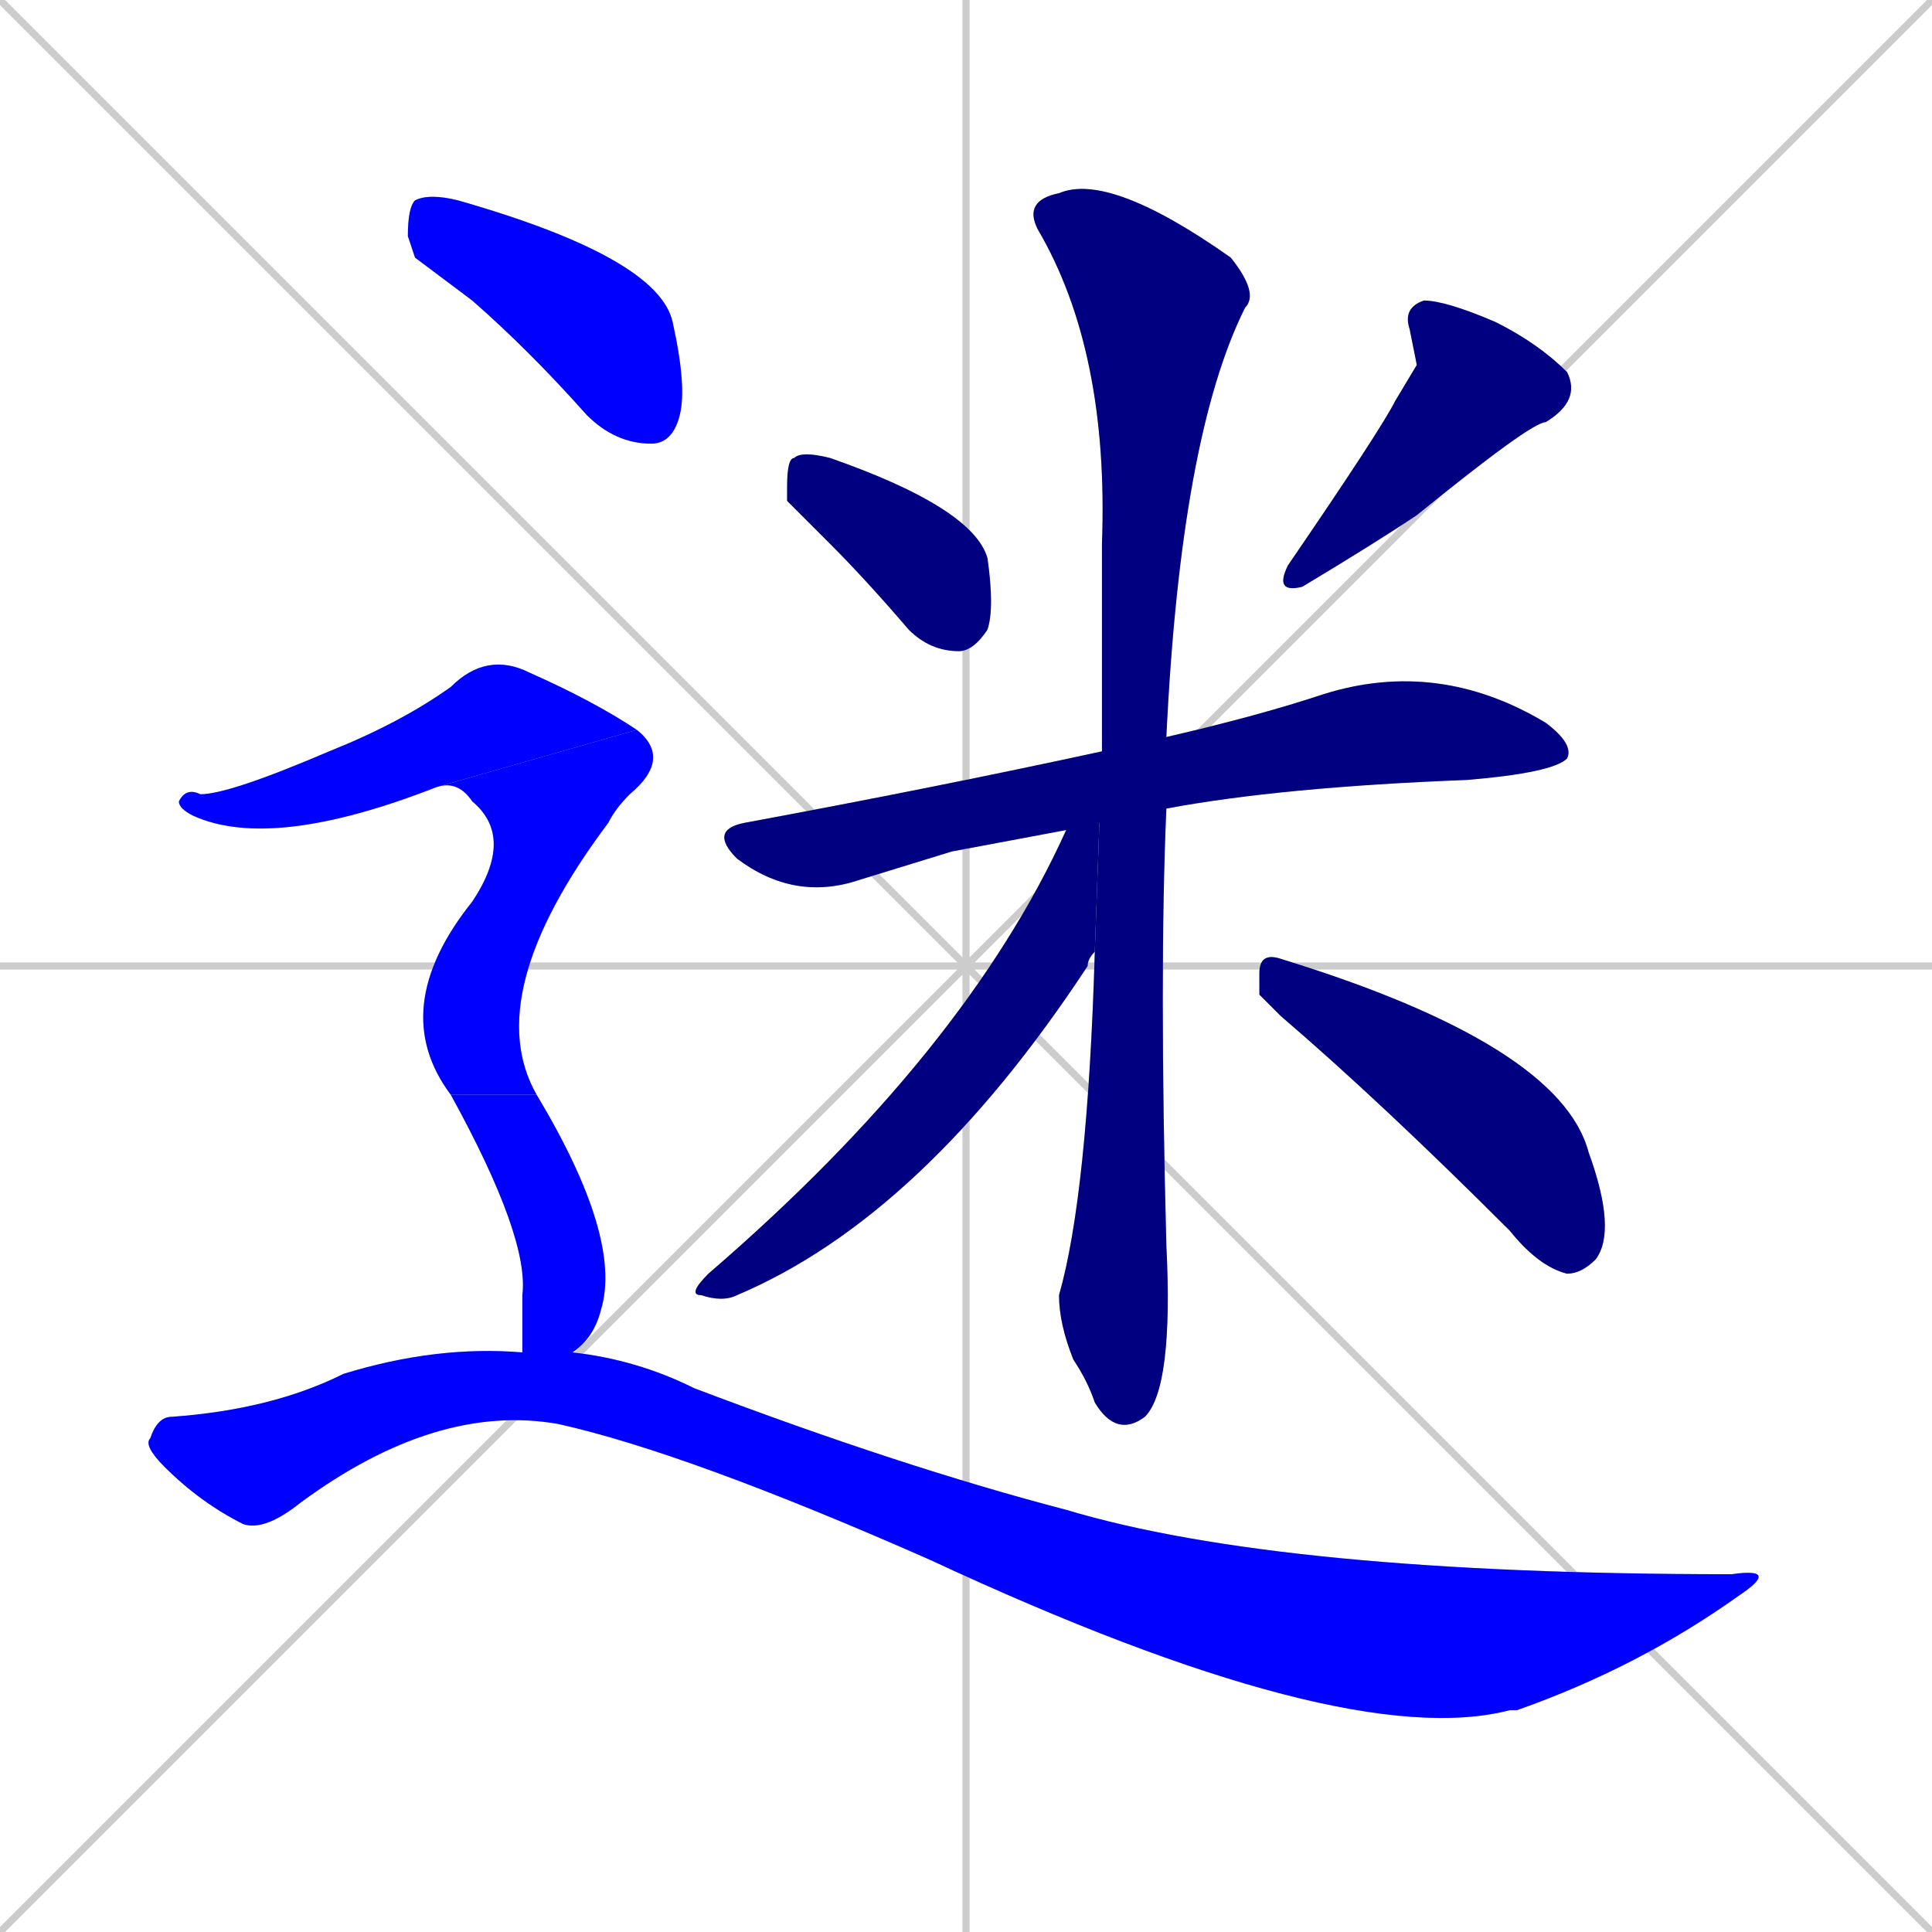 <svg xmlns="http://www.w3.org/2000/svg" xmlns:xlink="http://www.w3.org/1999/xlink" width="270" height="270"><defs><clipPath id="clip-mask-1"><rect x="110" y="63" width="29" height="28"><animate attributeName="x" from="81" to="110" dur="0.107" begin="0; animate11.end + 1" id="animate1" fill="freeze"/></rect></clipPath><clipPath id="clip-mask-2"><rect x="178" y="42" width="43" height="41"><set attributeName="y" to="1" begin="0; animate11.end + 1" /><animate attributeName="y" from="1" to="42" dur="0.152" begin="animate1.end + 0.5" id="animate2" fill="freeze"/></rect></clipPath><clipPath id="clip-mask-3"><rect x="99" y="92" width="121" height="34"><set attributeName="x" to="-22" begin="0; animate11.end + 1" /><animate attributeName="x" from="-22" to="99" dur="0.448" begin="animate2.end + 0.5" id="animate3" fill="freeze"/></rect></clipPath><clipPath id="clip-mask-4"><rect x="143" y="24" width="33" height="177"><set attributeName="y" to="-153" begin="0; animate11.end + 1" /><animate attributeName="y" from="-153" to="24" dur="0.656" begin="animate3.end + 0.5" id="animate4" fill="freeze"/></rect></clipPath><clipPath id="clip-mask-5"><rect x="96" y="105" width="58" height="77"><set attributeName="x" to="154" begin="0; animate11.end + 1" /><animate attributeName="x" from="154" to="96" dur="0.215" begin="animate4.end + 0.5" id="animate5" fill="freeze"/></rect></clipPath><clipPath id="clip-mask-6"><rect x="176" y="133" width="50" height="45"><set attributeName="x" to="126" begin="0; animate11.end + 1" /><animate attributeName="x" from="126" to="176" dur="0.185" begin="animate5.end + 0.5" id="animate6" fill="freeze"/></rect></clipPath><clipPath id="clip-mask-7"><rect x="57" y="27" width="39" height="35"><set attributeName="x" to="18" begin="0; animate11.end + 1" /><animate attributeName="x" from="18" to="57" dur="0.144" begin="animate6.end + 0.5" id="animate7" fill="freeze"/></rect></clipPath><clipPath id="clip-mask-8"><rect x="25" y="91" width="64" height="28"><set attributeName="x" to="-39" begin="0; animate11.end + 1" /><animate attributeName="x" from="-39" to="25" dur="0.237" begin="animate7.end + 0.5" id="animate8" fill="freeze"/></rect></clipPath><clipPath id="clip-mask-9"><rect x="54" y="102" width="40" height="51"><set attributeName="y" to="51" begin="0; animate11.end + 1" /><animate attributeName="y" from="51" to="102" dur="0.189" begin="animate8.end" id="animate9" fill="freeze"/></rect></clipPath><clipPath id="clip-mask-10"><rect x="63" y="153" width="24" height="36"><set attributeName="y" to="117" begin="0; animate11.end + 1" /><animate attributeName="y" from="117" to="153" dur="0.133" begin="animate9.end" id="animate10" fill="freeze"/></rect></clipPath><clipPath id="clip-mask-11"><rect x="20" y="188" width="229" height="57"><set attributeName="x" to="-209" begin="0; animate11.end + 1" /><animate attributeName="x" from="-209" to="20" dur="0.848" begin="animate10.end + 0.5" id="animate11" fill="freeze"/></rect></clipPath></defs><path d="M 0 0 L 270 270 M 270 0 L 0 270 M 135 0 L 135 270 M 0 135 L 270 135" stroke="#CCCCCC" /><path d="M 110 70 L 110 68 Q 110 64 111 64 Q 112 63 116 64 Q 136 71 138 78 Q 139 85 138 88 Q 136 91 134 91 Q 130 91 127 88 Q 121 81 116 76" fill="#CCCCCC"/><path d="M 198 51 L 197 46 Q 196 43 199 42 Q 202 42 209 45 Q 215 48 219 52 Q 221 56 216 59 Q 214 59 198 72 Q 192 76 182 82 Q 178 83 180 79 Q 193 60 195 56" fill="#CCCCCC"/><path d="M 133 119 L 120 123 Q 111 126 103 120 Q 99 116 104 115 Q 131 110 154 105 L 163 103 Q 176 100 185 97 Q 201 92 216 101 Q 220 104 219 106 Q 217 108 205 109 Q 179 110 163 113 L 149 116" fill="#CCCCCC"/><path d="M 154 105 Q 154 91 154 76 Q 155 49 145 32 Q 143 28 148 27 Q 155 24 172 36 Q 176 41 174 43 Q 165 61 163 103 L 163 113 Q 162 136 163 174 Q 164 194 160 198 Q 156 201 153 196 Q 152 193 150 190 Q 148 185 148 181 Q 152 167 153 133" fill="#CCCCCC"/><path d="M 154 105 L 153 133 Q 152 134 152 135 Q 129 170 103 181 Q 101 182 98 181 Q 96 181 99 178 Q 135 147 149 116" fill="#CCCCCC"/><path d="M 176 139 L 176 136 Q 176 133 179 134 Q 218 146 222 161 Q 226 172 223 176 Q 221 178 219 178 Q 215 177 211 172 Q 193 154 179 142" fill="#CCCCCC"/><path d="M 58 36 L 57 33 Q 57 29 58 28 Q 60 27 64 28 Q 92 36 94 45 Q 96 54 95 58 Q 94 62 91 62 Q 86 62 82 58 Q 74 49 66 42" fill="#CCCCCC"/><path d="M 61 110 Q 38 119 27 114 Q 25 113 25 112 Q 26 110 28 111 Q 32 111 46 105 Q 56 101 63 96 Q 68 91 74 94 Q 83 98 89 102" fill="#CCCCCC"/><path d="M 63 153 Q 54 141 66 126 Q 72 117 66 112 Q 64 109 61 110 L 89 102 Q 94 106 88 111 Q 86 113 85 115 Q 67 139 75 153" fill="#CCCCCC"/><path d="M 73 186 L 73 181 Q 74 173 63 153 L 75 153 Q 87 173 84 183 Q 83 187 80 189 L 73 189" fill="#CCCCCC"/><path d="M 80 189 Q 89 190 97 194 Q 126 205 149 211 Q 179 220 242 220 Q 249 219 243 223 Q 229 233 212 239 Q 211 239 211 239 Q 188 245 130 218 Q 96 203 78 199 Q 61 196 42 210 Q 37 214 34 213 Q 28 210 23 205 Q 20 202 21 201 Q 22 198 24 198 Q 38 197 48 192 Q 61 188 73 189" fill="#CCCCCC"/><path d="M 110 70 L 110 68 Q 110 64 111 64 Q 112 63 116 64 Q 136 71 138 78 Q 139 85 138 88 Q 136 91 134 91 Q 130 91 127 88 Q 121 81 116 76" fill="#000080" clip-path="url(#clip-mask-1)" /><path d="M 198 51 L 197 46 Q 196 43 199 42 Q 202 42 209 45 Q 215 48 219 52 Q 221 56 216 59 Q 214 59 198 72 Q 192 76 182 82 Q 178 83 180 79 Q 193 60 195 56" fill="#000080" clip-path="url(#clip-mask-2)" /><path d="M 133 119 L 120 123 Q 111 126 103 120 Q 99 116 104 115 Q 131 110 154 105 L 163 103 Q 176 100 185 97 Q 201 92 216 101 Q 220 104 219 106 Q 217 108 205 109 Q 179 110 163 113 L 149 116" fill="#000080" clip-path="url(#clip-mask-3)" /><path d="M 154 105 Q 154 91 154 76 Q 155 49 145 32 Q 143 28 148 27 Q 155 24 172 36 Q 176 41 174 43 Q 165 61 163 103 L 163 113 Q 162 136 163 174 Q 164 194 160 198 Q 156 201 153 196 Q 152 193 150 190 Q 148 185 148 181 Q 152 167 153 133" fill="#000080" clip-path="url(#clip-mask-4)" /><path d="M 154 105 L 153 133 Q 152 134 152 135 Q 129 170 103 181 Q 101 182 98 181 Q 96 181 99 178 Q 135 147 149 116" fill="#000080" clip-path="url(#clip-mask-5)" /><path d="M 176 139 L 176 136 Q 176 133 179 134 Q 218 146 222 161 Q 226 172 223 176 Q 221 178 219 178 Q 215 177 211 172 Q 193 154 179 142" fill="#000080" clip-path="url(#clip-mask-6)" /><path d="M 58 36 L 57 33 Q 57 29 58 28 Q 60 27 64 28 Q 92 36 94 45 Q 96 54 95 58 Q 94 62 91 62 Q 86 62 82 58 Q 74 49 66 42" fill="#0000ff" clip-path="url(#clip-mask-7)" /><path d="M 61 110 Q 38 119 27 114 Q 25 113 25 112 Q 26 110 28 111 Q 32 111 46 105 Q 56 101 63 96 Q 68 91 74 94 Q 83 98 89 102" fill="#0000ff" clip-path="url(#clip-mask-8)" /><path d="M 63 153 Q 54 141 66 126 Q 72 117 66 112 Q 64 109 61 110 L 89 102 Q 94 106 88 111 Q 86 113 85 115 Q 67 139 75 153" fill="#0000ff" clip-path="url(#clip-mask-9)" /><path d="M 73 186 L 73 181 Q 74 173 63 153 L 75 153 Q 87 173 84 183 Q 83 187 80 189 L 73 189" fill="#0000ff" clip-path="url(#clip-mask-10)" /><path d="M 80 189 Q 89 190 97 194 Q 126 205 149 211 Q 179 220 242 220 Q 249 219 243 223 Q 229 233 212 239 Q 211 239 211 239 Q 188 245 130 218 Q 96 203 78 199 Q 61 196 42 210 Q 37 214 34 213 Q 28 210 23 205 Q 20 202 21 201 Q 22 198 24 198 Q 38 197 48 192 Q 61 188 73 189" fill="#0000ff" clip-path="url(#clip-mask-11)" /></svg>